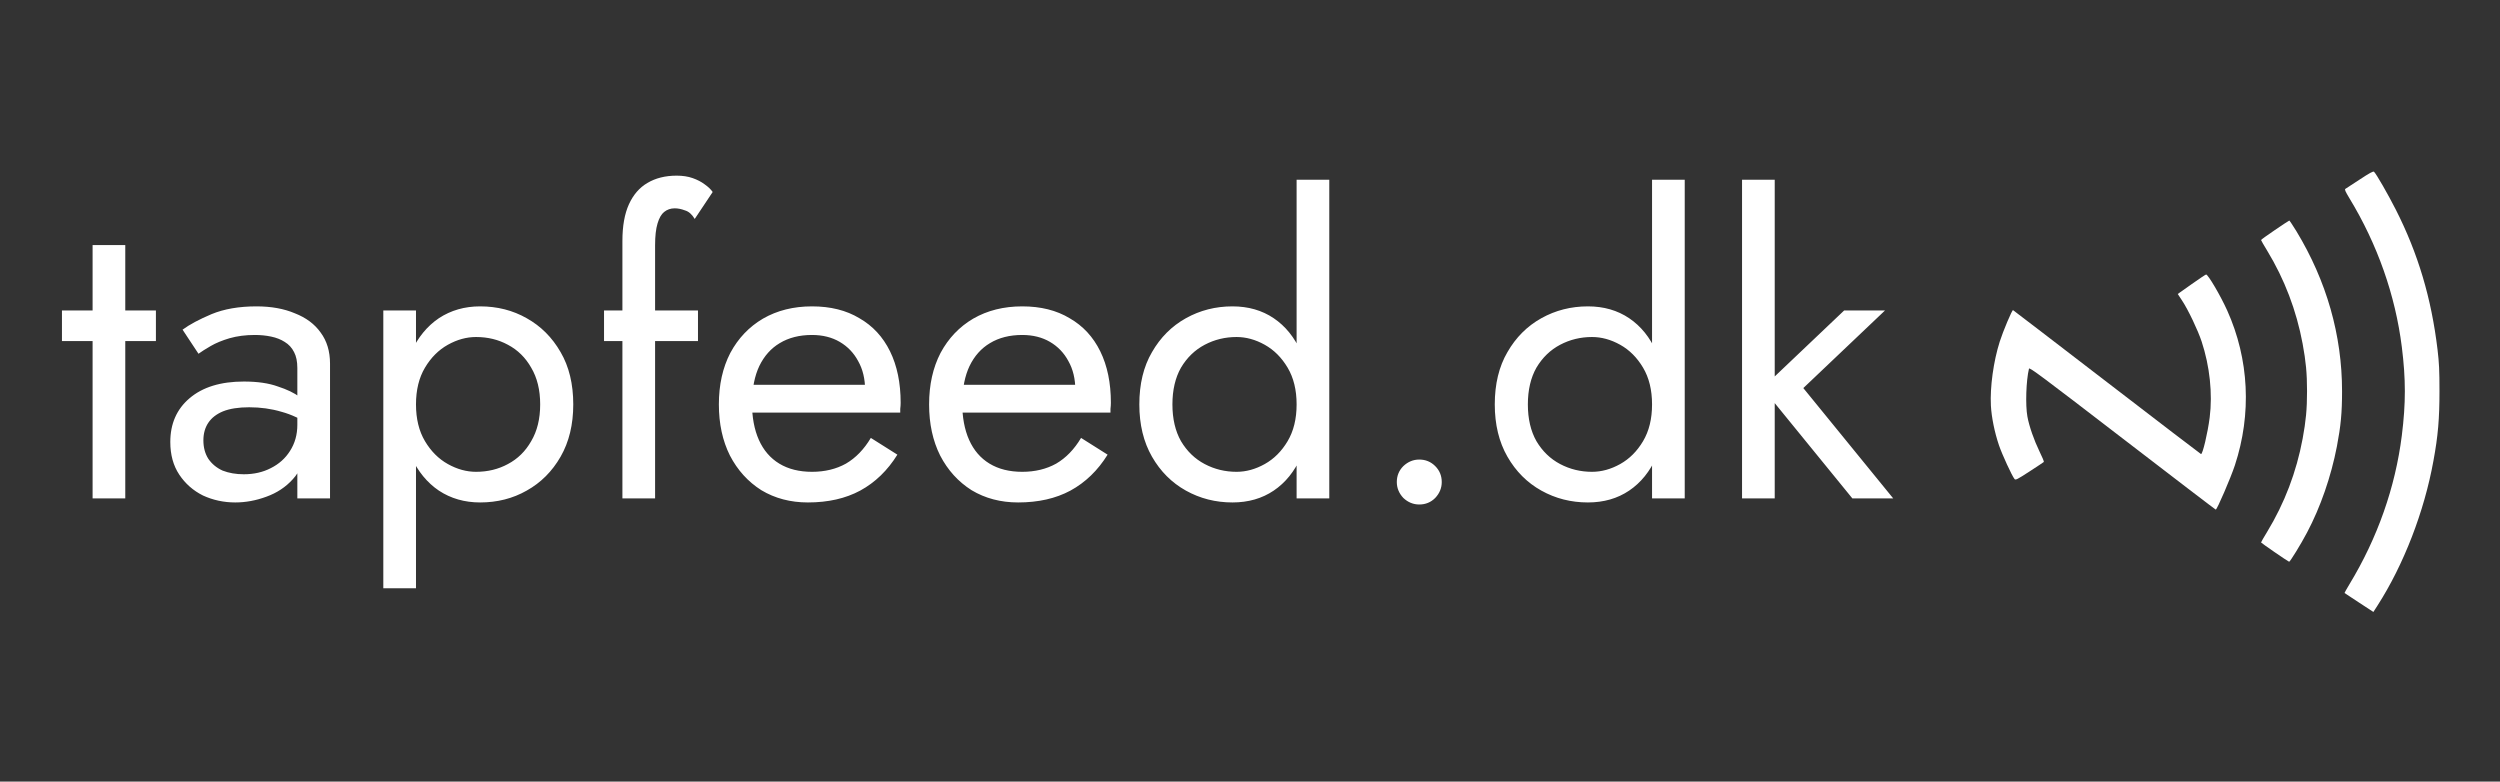<svg width="918" height="287" viewBox="0 0 918 287" fill="none" xmlns="http://www.w3.org/2000/svg">
<rect x="0" y="0" width="918" height="287" fill="#333333" stroke="none"/>
<path d="M22.75 114H57.25V125.25H22.75V114ZM34 90H46V183H34V90ZM74.685 161.7C74.685 164.3 75.285 166.55 76.485 168.45C77.785 170.35 79.535 171.8 81.735 172.8C84.035 173.7 86.635 174.15 89.535 174.15C93.235 174.15 96.535 173.4 99.435 171.9C102.435 170.4 104.785 168.3 106.485 165.6C108.285 162.8 109.185 159.6 109.185 156L111.585 165C111.585 169.4 110.235 173.05 107.535 175.95C104.935 178.85 101.685 181 97.785 182.4C93.985 183.8 90.185 184.5 86.385 184.5C82.185 184.5 78.235 183.65 74.535 181.95C70.935 180.15 68.035 177.6 65.835 174.3C63.635 171 62.535 167 62.535 162.3C62.535 155.6 64.885 150.25 69.585 146.25C74.385 142.15 81.035 140.1 89.535 140.1C94.535 140.1 98.685 140.7 101.985 141.9C105.385 143 108.085 144.3 110.085 145.8C112.085 147.2 113.435 148.35 114.135 149.25V156.3C110.635 153.9 107.035 152.2 103.335 151.2C99.635 150.1 95.685 149.55 91.485 149.55C87.585 149.55 84.385 150.05 81.885 151.05C79.485 152.05 77.685 153.45 76.485 155.25C75.285 157.05 74.685 159.2 74.685 161.7ZM72.885 129.9L67.035 121.05C69.635 119.15 73.185 117.25 77.685 115.35C82.285 113.45 87.785 112.5 94.185 112.5C99.585 112.5 104.285 113.35 108.285 115.05C112.385 116.65 115.535 119 117.735 122.1C120.035 125.2 121.185 129 121.185 133.5V183H109.185V135.15C109.185 132.75 108.785 130.8 107.985 129.3C107.185 127.7 106.035 126.45 104.535 125.55C103.135 124.65 101.485 124 99.585 123.6C97.685 123.2 95.685 123 93.585 123C90.185 123 87.085 123.4 84.285 124.2C81.585 125 79.285 125.95 77.385 127.05C75.485 128.15 73.985 129.1 72.885 129.9ZM152.752 216H140.752V114H152.752V216ZM210.502 148.5C210.502 155.9 208.952 162.3 205.852 167.7C202.752 173.1 198.602 177.25 193.402 180.15C188.302 183.05 182.602 184.5 176.302 184.5C170.602 184.5 165.552 183.05 161.152 180.15C156.852 177.25 153.452 173.1 150.952 167.7C148.552 162.3 147.352 155.9 147.352 148.5C147.352 141 148.552 134.6 150.952 129.3C153.452 123.9 156.852 119.75 161.152 116.85C165.552 113.95 170.602 112.5 176.302 112.5C182.602 112.5 188.302 113.95 193.402 116.85C198.602 119.75 202.752 123.9 205.852 129.3C208.952 134.6 210.502 141 210.502 148.5ZM198.352 148.5C198.352 143.2 197.252 138.7 195.052 135C192.952 131.3 190.102 128.5 186.502 126.6C183.002 124.7 179.102 123.75 174.802 123.75C171.302 123.75 167.852 124.7 164.452 126.6C161.052 128.5 158.252 131.3 156.052 135C153.852 138.7 152.752 143.2 152.752 148.5C152.752 153.8 153.852 158.3 156.052 162C158.252 165.7 161.052 168.5 164.452 170.4C167.852 172.3 171.302 173.25 174.802 173.25C179.102 173.25 183.002 172.3 186.502 170.4C190.102 168.5 192.952 165.7 195.052 162C197.252 158.3 198.352 153.8 198.352 148.5ZM221.799 114H256.299V125.25H221.799V114ZM255.099 80.4C254.099 78.7 252.899 77.65 251.499 77.25C250.199 76.75 248.949 76.5 247.749 76.5C246.249 76.5 244.949 76.95 243.849 77.85C242.849 78.65 242.049 80.05 241.449 82.05C240.849 84.05 240.549 86.7 240.549 90V183H228.549V88.5C228.549 83 229.349 78.5 230.949 75C232.549 71.5 234.799 68.9 237.699 67.2C240.699 65.4 244.299 64.5 248.499 64.5C250.699 64.5 252.649 64.8 254.349 65.4C256.049 66 257.499 66.75 258.699 67.65C259.999 68.55 260.999 69.5 261.699 70.5L255.099 80.4ZM296.669 184.5C290.269 184.5 284.569 183 279.569 180C274.669 176.9 270.819 172.65 268.019 167.25C265.319 161.85 263.969 155.6 263.969 148.5C263.969 141.3 265.369 135 268.169 129.6C271.069 124.2 275.069 120 280.169 117C285.369 114 291.369 112.5 298.169 112.5C304.969 112.5 310.769 113.95 315.569 116.85C320.469 119.65 324.219 123.7 326.819 129C329.419 134.3 330.719 140.6 330.719 147.9C330.719 148.6 330.669 149.35 330.569 150.15C330.569 150.85 330.569 151.3 330.569 151.5H271.619V141.3H321.119L316.319 148.2C316.619 147.7 316.919 146.95 317.219 145.95C317.519 144.85 317.669 143.95 317.669 143.25C317.669 139.15 316.819 135.6 315.119 132.6C313.519 129.6 311.269 127.25 308.369 125.55C305.469 123.85 302.069 123 298.169 123C293.569 123 289.619 124 286.319 126C283.119 127.9 280.619 130.7 278.819 134.4C277.119 138 276.219 142.45 276.119 147.75C276.119 153.15 276.969 157.75 278.669 161.55C280.369 165.35 282.869 168.25 286.169 170.25C289.469 172.25 293.469 173.25 298.169 173.25C302.869 173.25 307.019 172.25 310.619 170.25C314.219 168.15 317.269 165 319.769 160.8L329.519 166.95C325.919 172.75 321.369 177.15 315.869 180.15C310.469 183.05 304.069 184.5 296.669 184.5ZM373.866 184.5C367.466 184.5 361.766 183 356.766 180C351.866 176.9 348.016 172.65 345.216 167.25C342.516 161.85 341.166 155.6 341.166 148.5C341.166 141.3 342.566 135 345.366 129.6C348.266 124.2 352.266 120 357.366 117C362.566 114 368.566 112.5 375.366 112.5C382.166 112.5 387.966 113.95 392.766 116.85C397.666 119.65 401.416 123.7 404.016 129C406.616 134.3 407.916 140.6 407.916 147.9C407.916 148.6 407.866 149.35 407.766 150.15C407.766 150.85 407.766 151.3 407.766 151.5H348.816V141.3H398.316L393.516 148.2C393.816 147.7 394.116 146.95 394.416 145.95C394.716 144.85 394.866 143.95 394.866 143.25C394.866 139.15 394.016 135.6 392.316 132.6C390.716 129.6 388.466 127.25 385.566 125.55C382.666 123.85 379.266 123 375.366 123C370.766 123 366.816 124 363.516 126C360.316 127.9 357.816 130.7 356.016 134.4C354.316 138 353.416 142.45 353.316 147.75C353.316 153.15 354.166 157.75 355.866 161.55C357.566 165.35 360.066 168.25 363.366 170.25C366.666 172.25 370.666 173.25 375.366 173.25C380.066 173.25 384.216 172.25 387.816 170.25C391.416 168.15 394.466 165 396.966 160.8L406.716 166.95C403.116 172.75 398.566 177.15 393.066 180.15C387.666 183.05 381.266 184.5 373.866 184.5ZM476.113 66H488.113V183H476.113V66ZM418.363 148.5C418.363 141 419.913 134.6 423.013 129.3C426.113 123.9 430.263 119.75 435.463 116.85C440.663 113.95 446.363 112.5 452.563 112.5C458.363 112.5 463.413 113.95 467.713 116.85C472.013 119.75 475.363 123.9 477.763 129.3C480.263 134.6 481.513 141 481.513 148.5C481.513 155.9 480.263 162.3 477.763 167.7C475.363 173.1 472.013 177.25 467.713 180.15C463.413 183.05 458.363 184.5 452.563 184.5C446.363 184.5 440.663 183.05 435.463 180.15C430.263 177.25 426.113 173.1 423.013 167.7C419.913 162.3 418.363 155.9 418.363 148.5ZM430.513 148.5C430.513 153.8 431.563 158.3 433.663 162C435.863 165.7 438.763 168.5 442.363 170.4C445.963 172.3 449.863 173.25 454.063 173.25C457.563 173.25 461.013 172.3 464.413 170.4C467.813 168.5 470.613 165.7 472.813 162C475.013 158.3 476.113 153.8 476.113 148.5C476.113 143.2 475.013 138.7 472.813 135C470.613 131.3 467.813 128.5 464.413 126.6C461.013 124.7 457.563 123.75 454.063 123.75C449.863 123.75 445.963 124.7 442.363 126.6C438.763 128.5 435.863 131.3 433.663 135C431.563 138.7 430.513 143.2 430.513 148.5ZM512.91 177C512.91 174.7 513.71 172.75 515.31 171.15C517.01 169.55 518.96 168.75 521.16 168.75C523.46 168.75 525.41 169.55 527.01 171.15C528.61 172.75 529.41 174.7 529.41 177C529.41 179.2 528.61 181.15 527.01 182.85C525.41 184.45 523.46 185.25 521.16 185.25C518.96 185.25 517.01 184.45 515.31 182.85C513.71 181.15 512.91 179.2 512.91 177ZM606.631 66H618.631V183H606.631V66ZM548.881 148.5C548.881 141 550.431 134.6 553.531 129.3C556.631 123.9 560.781 119.75 565.981 116.85C571.181 113.95 576.881 112.5 583.081 112.5C588.881 112.5 593.931 113.95 598.231 116.85C602.531 119.75 605.881 123.9 608.281 129.3C610.781 134.6 612.031 141 612.031 148.5C612.031 155.9 610.781 162.3 608.281 167.7C605.881 173.1 602.531 177.25 598.231 180.15C593.931 183.05 588.881 184.5 583.081 184.5C576.881 184.5 571.181 183.05 565.981 180.15C560.781 177.25 556.631 173.1 553.531 167.7C550.431 162.3 548.881 155.9 548.881 148.5ZM561.031 148.5C561.031 153.8 562.081 158.3 564.181 162C566.381 165.7 569.281 168.5 572.881 170.4C576.481 172.3 580.381 173.25 584.581 173.25C588.081 173.25 591.531 172.3 594.931 170.4C598.331 168.5 601.131 165.7 603.331 162C605.531 158.3 606.631 153.8 606.631 148.5C606.631 143.2 605.531 138.7 603.331 135C601.131 131.3 598.331 128.5 594.931 126.6C591.531 124.7 588.081 123.75 584.581 123.75C580.381 123.75 576.481 124.7 572.881 126.6C569.281 128.5 566.381 131.3 564.181 135C562.081 138.7 561.031 143.2 561.031 148.5ZM639.678 66H651.678V183H639.678V66ZM677.178 114H692.178L662.178 142.5L695.178 183H680.178L647.178 142.5L677.178 114Z" fill="white"/>
<g clip-path="url(#clip0_80_22)">
<path d="M866.513 65.898C863.87 67.639 861.485 69.218 861.227 69.347C860.873 69.572 861.195 70.281 862.71 72.795C873.022 89.778 879.564 108.405 881.949 127.387C883.432 139.278 883.432 148.044 881.949 159.936C879.564 178.917 873.022 197.544 862.742 214.495C861.679 216.235 860.873 217.718 860.905 217.75C860.97 217.814 863.387 219.394 866.287 221.295L871.508 224.711L873.022 222.358C882.626 207.405 890.199 187.812 893.551 169.249C895.259 160.032 895.774 153.748 895.774 143.661C895.774 136.023 895.645 133.252 895.065 128.386C892.81 109.501 887.911 93.065 879.726 76.952C876.954 71.474 872.571 63.836 871.733 63.062C871.443 62.805 870.122 63.514 866.513 65.898Z" fill="white"/>
<path d="M835.35 84.461C832.546 86.362 830.258 88.006 830.258 88.135C830.258 88.264 831.257 90.004 832.481 92.002C838.895 102.572 843.245 113.98 845.533 126.259C846.726 132.769 847.145 137.022 847.145 143.661C847.145 150.3 846.726 154.554 845.533 161.063C843.245 173.342 838.895 184.75 832.481 195.32C831.257 197.318 830.258 199.059 830.258 199.187C830.29 199.381 839.958 206.052 840.57 206.277C840.86 206.374 844.953 199.735 847.145 195.546C852.075 186.265 855.975 174.985 858.102 163.964C859.552 156.358 860.003 151.621 860.003 143.661C860.003 123.068 854.331 103.217 843.245 84.912C841.924 82.753 840.731 80.981 840.635 80.981C840.506 81.013 838.121 82.56 835.35 84.461Z" fill="white"/>
<path d="M804.728 104.371L799.668 107.949L801.28 110.398C803.536 113.814 807.048 121.226 808.434 125.383C811.431 134.471 812.495 144.493 811.399 153.291C810.658 159.06 808.789 166.923 808.209 166.73C808.08 166.698 792.514 154.806 773.662 140.304C754.809 125.802 739.276 113.91 739.179 113.878C738.825 113.782 735.505 121.677 734.313 125.415C731.993 132.699 730.704 142.141 731.058 148.941C731.284 153.195 732.412 158.77 734.023 163.507C735.151 166.826 738.793 174.754 739.727 175.882C740.114 176.366 740.629 176.108 745.206 173.143C748.009 171.338 750.362 169.759 750.491 169.63C750.62 169.534 749.911 167.793 748.912 165.795C746.914 161.67 745.109 156.546 744.464 152.969C743.691 148.78 743.981 139.756 745.044 135.373C745.173 134.761 749.588 138.048 779.301 160.897C798.089 175.334 813.494 187.129 813.623 187.129C814.106 187.129 819.101 175.528 820.648 170.855C826.868 151.938 825.869 131.893 817.844 114.039C815.395 108.593 810.787 100.762 810.078 100.794C809.917 100.794 807.5 102.406 804.728 104.371Z" fill="white"/>
</g>
<defs>
<clipPath id="clip0_80_22">
<rect width="165" height="165" fill="white" transform="translate(731 61)"/>
</clipPath>
</defs>
</svg>
